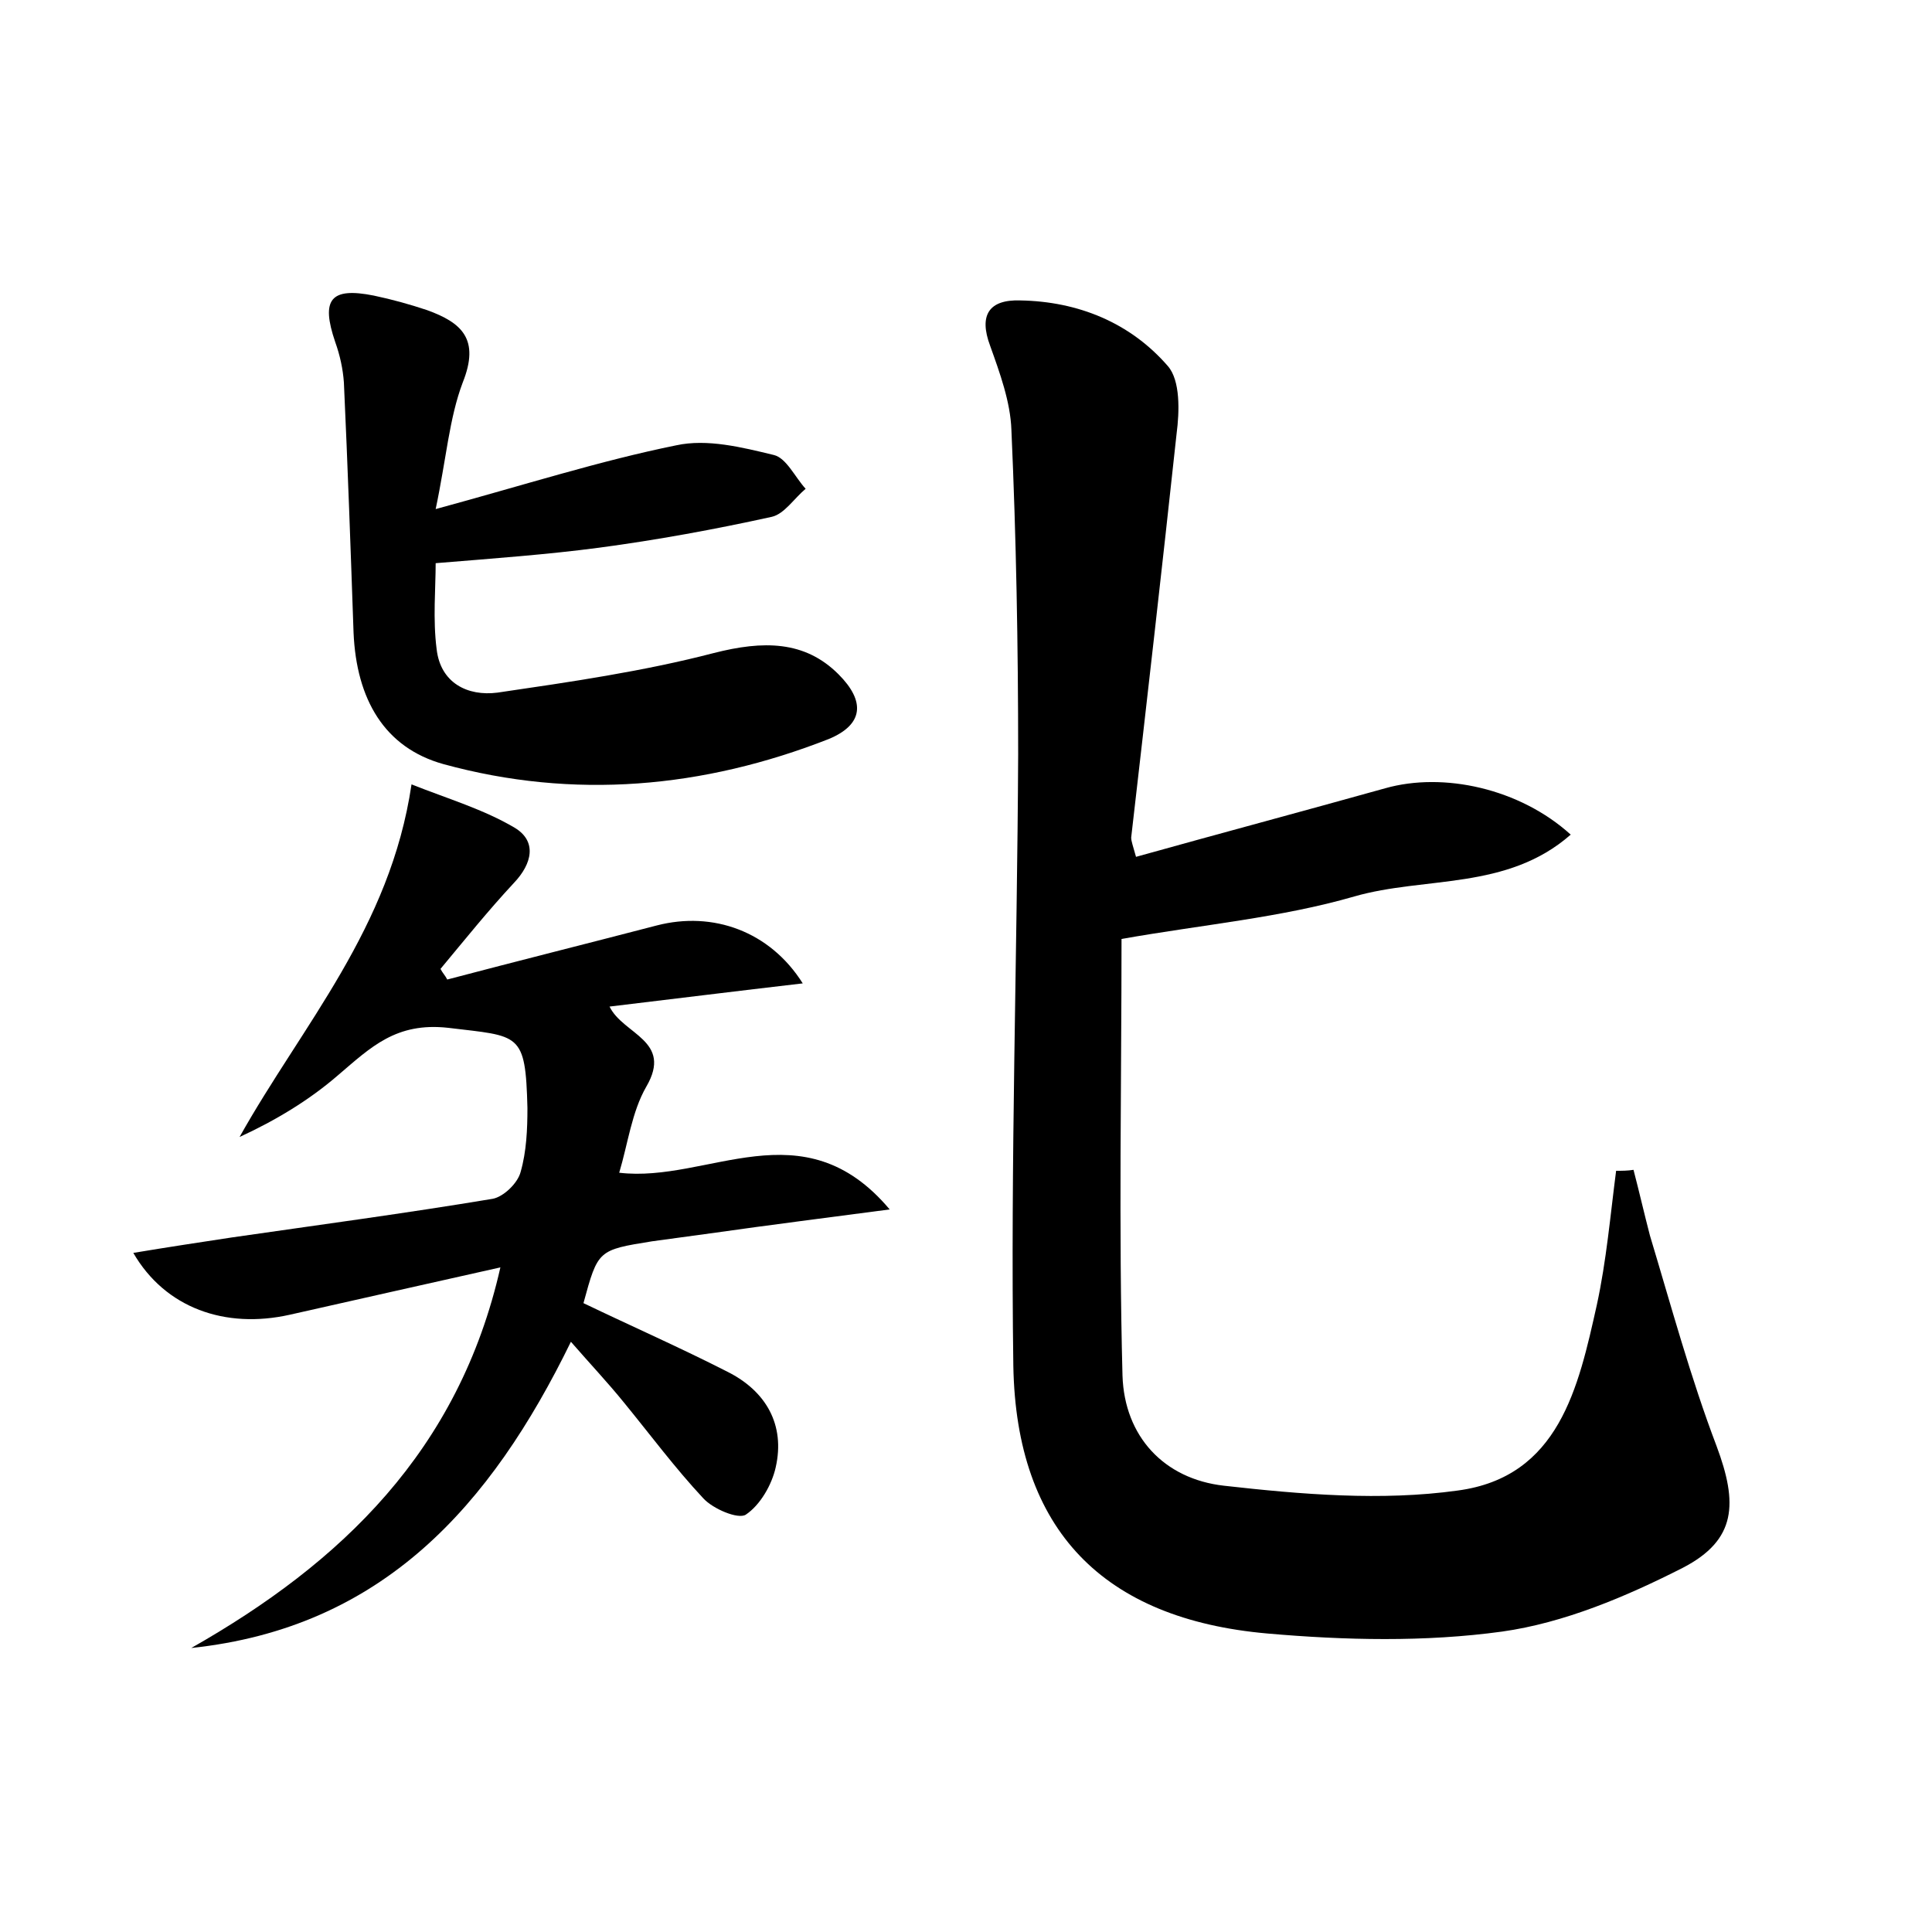 <?xml version="1.0" encoding="utf-8"?>
<!-- Generator: Adobe Illustrator 22.0.0, SVG Export Plug-In . SVG Version: 6.00 Build 0)  -->
<svg version="1.1" id="图层_1" xmlns="http://www.w3.org/2000/svg" xmlns:xlink="http://www.w3.org/1999/xlink" x="0px" y="0px"
	 viewBox="0 0 200 200" style="enable-background:new 0 0 200 200;" xml:space="preserve">
<style type="text/css">
	.st0{fill:#FFFFFF;}
</style>
<g>
	
	<path d="M169.1,121.1c0.6,2.3,1.1,4.5,1.7,6.8c2.2,7.3,4.2,14.7,6.9,21.8c2.2,5.9,2.1,9.7-3.5,12.6c-5.9,3-12.3,5.7-18.7,6.6
		c-8,1.1-16.3,0.9-24.3,0.2c-17-1.5-26-10.7-26.3-27.7c-0.3-21.1,0.4-42.2,0.5-63.3c0-11.2-0.2-22.4-0.7-33.6
		c-0.1-2.9-1.2-5.9-2.2-8.7c-1.2-3.2-0.1-4.8,3.1-4.7c6,0.1,11.4,2.3,15.3,6.8c1.3,1.5,1.2,4.7,0.9,7c-1.5,13.9-3.1,27.9-4.7,41.8
		c0,0.4,0.2,0.9,0.5,2c8.6-2.4,17.2-4.7,25.8-7.1c6-1.7,13.9,0,19.2,4.8c-6.6,5.8-15.1,4.3-22.4,6.4c-7.6,2.2-15.6,2.9-24.1,4.4
		c0,14.7-0.3,29.9,0.1,45.2c0.2,6.3,4.3,10.7,10.5,11.4c8,0.9,16.3,1.6,24.2,0.5c10.5-1.4,12.5-10.7,14.4-19.2c1-4.6,1.4-9.3,2-13.9
		C167.9,121.2,168.5,121.2,169.1,121.1z"/>
	<path d="M51.8,131.2c-7.6,1.7-14.7,3.3-21.8,4.9c-6.7,1.5-12.9-0.7-16.2-6.4c3.6-0.6,6.9-1.1,10.2-1.6c9-1.3,18-2.5,27-4
		c1.1-0.2,2.6-1.6,2.9-2.8c0.6-2.1,0.7-4.4,0.7-6.6c-0.2-7.9-0.8-7.4-8.2-8.3c-5.4-0.6-8,2-11.4,4.9c-3,2.6-6.5,4.7-10.2,6.4
		c6.5-11.6,15.6-21.6,17.8-36.5c3.8,1.5,7.5,2.6,10.7,4.5c2.3,1.4,1.8,3.7-0.1,5.7c-2.7,2.9-5.1,5.9-7.6,8.9
		c0.2,0.4,0.5,0.7,0.7,1.1c7.2-1.9,14.4-3.7,21.7-5.6c5.8-1.5,11.7,0.6,15.1,6c-6.9,0.8-13.3,1.6-20,2.4c1.4,2.9,6.6,3.5,3.8,8.3
		c-1.5,2.6-1.9,5.9-2.8,8.9c9.2,1.1,19-6.9,28,3.8c-6.8,0.9-12.4,1.6-18,2.4c-2.2,0.3-4.4,0.6-6.6,0.9c-5.6,0.9-5.6,0.9-7.1,6.4
		c5,2.4,10,4.6,14.9,7.1c4,2,6,5.5,5,9.9c-0.4,1.8-1.6,3.9-3.1,4.9c-0.8,0.5-3.4-0.6-4.4-1.7c-2.9-3.1-5.5-6.6-8.2-9.9
		c-1.7-2.1-3.5-4-5.5-6.3c-8.3,17-19.5,29.6-39.3,31.7C35.3,161.8,47.5,150.2,51.8,131.2z"/>
	<path d="M45.1,52.7c9.2-2.5,17-5,24.9-6.6c3.2-0.7,6.8,0.2,10.1,1c1.3,0.3,2.2,2.3,3.3,3.5c-1.2,1-2.2,2.6-3.5,2.9
		C74,54.8,68,55.9,62,56.7c-5.3,0.7-10.8,1.1-16.9,1.6c0,2.6-0.3,5.8,0.1,8.9c0.4,3.5,3.2,4.9,6.3,4.5c7.5-1.1,15.1-2.2,22.4-4.1
		c5.1-1.3,9.4-1.3,12.9,2.2c2.8,2.8,2.6,5.2-1,6.7c-13,5.1-26.4,6.3-39.9,2.6c-6.1-1.7-9-6.7-9.3-13.6c-0.3-8.6-0.6-17.2-1-25.9
		c-0.1-1.4-0.4-2.8-0.9-4.2c-1.5-4.4-0.5-5.7,4-4.8c1.9,0.4,3.7,0.9,5.5,1.5c3.6,1.3,5.5,3,3.7,7.5C46.5,43.3,46.2,47.5,45.1,52.7z"
		/>
</g>
</svg>

